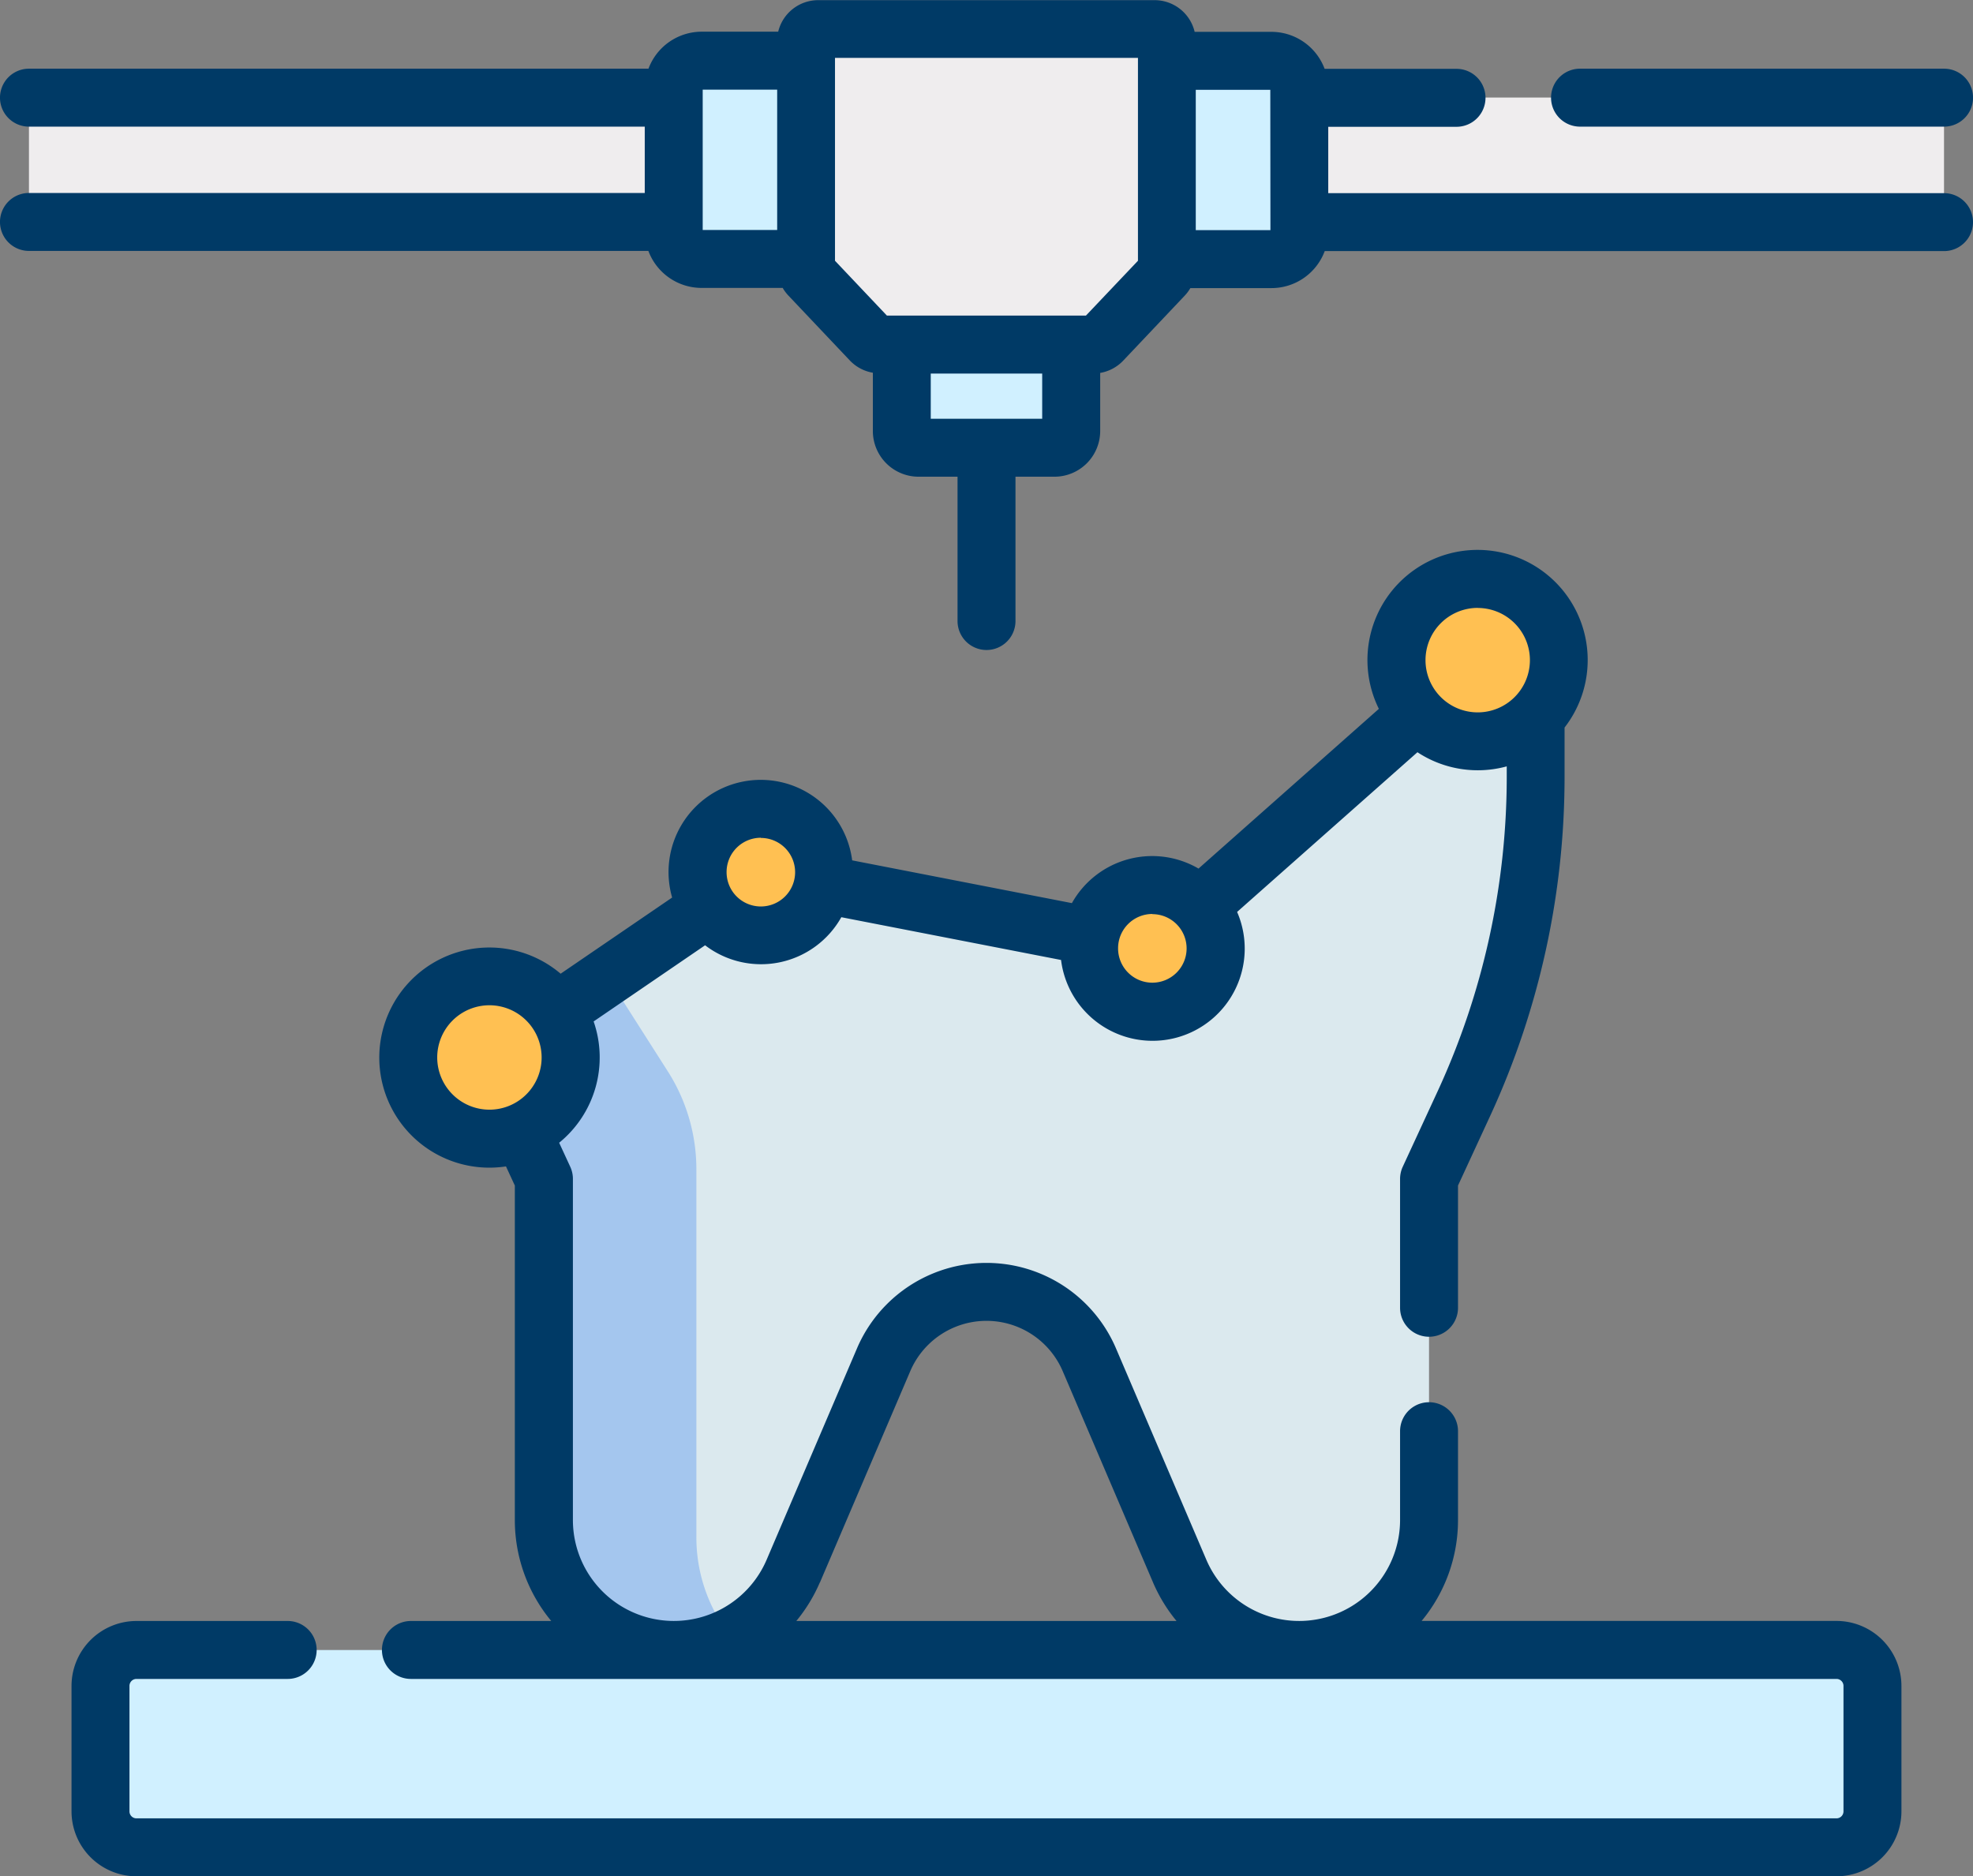 <svg xmlns="http://www.w3.org/2000/svg" width="77.328" height="73.533" viewBox="0 0 77.328 73.533">
  <rect x="0" y="0" width="77.328" height="73.533" fill="#808080" stroke="none"/>
  <g id="impresora-3d" transform="translate(0 0)">
    <g id="Grupo_949896" data-name="Grupo 949896" transform="translate(1.135 1.135)">
      <path id="Trazado_669103" data-name="Trazado 669103" d="M240.112,91.744h-6.639v4.9a.655.655,0,0,0,.655.655h5.328a.655.655,0,0,0,.655-.655v-4.9Z" transform="translate(-199.265 -80.888)" fill="#d0f0ff"/>
      <g id="Grupo_949891" data-name="Grupo 949891" transform="translate(0 2.692)">
        <path id="Trazado_669104" data-name="Trazado 669104" d="M313.607,41.792v-3.08a.9.9,0,0,0-.9-.9H279.766v4.874H312.71A.9.9,0,0,0,313.607,41.792Z" transform="translate(-238.55 -37.815)" fill="#efedee"/>
        <path id="Trazado_669105" data-name="Trazado 669105" d="M7.5,41.555v-2.6a1.135,1.135,0,0,1,1.135-1.135H39.809V42.69H8.635A1.135,1.135,0,0,1,7.5,41.555Z" transform="translate(-7.5 -37.816)" fill="#efedee"/>
        <path id="Trazado_669106" data-name="Trazado 669106" d="M162.084,190.963v2.178a30.374,30.374,0,0,1-2.8,12.738l-1.381,2.988v13.359a5.092,5.092,0,0,1-9.774,2l-3.54-8.281a4.385,4.385,0,0,0-8.063,0l-3.54,8.281a5.092,5.092,0,0,1-9.774-2V208.868l-.858-1.857-2.283-2.912,6.552-3.908,5.091-3.36,15.355,2.977,12.742-11.283Z" transform="translate(-103.03 -165.71)" fill="#dbe9ee"/>
      </g>
      <g id="Grupo_949892" data-name="Grupo 949892" transform="translate(17.041 37.564)">
        <path id="Trazado_669107" data-name="Trazado 669107" d="M129.187,289.723V275.3a7.135,7.135,0,0,0-1.119-3.837l-2.1-3.294-5.9,3.517,2.283,2.912.858,1.857v13.254a5.165,5.165,0,0,0,4.416,5.152,5.078,5.078,0,0,0,3.368-.729A6.27,6.27,0,0,1,129.187,289.723Z" transform="translate(-120.07 -268.173)" fill="#a4c6ee"/>
      </g>
      <g id="Grupo_949895" data-name="Grupo 949895" transform="translate(2.803 0)">
        <g id="Grupo_949893" data-name="Grupo 949893" transform="translate(0 1.242)">
          <path id="Trazado_669108" data-name="Trazado 669108" d="M94.056,447.422H27.427a1.41,1.41,0,0,1-1.41-1.409V441.1a1.41,1.41,0,0,1,1.41-1.409h66.63a1.41,1.41,0,0,1,1.409,1.409v4.916A1.41,1.41,0,0,1,94.056,447.422Z" transform="translate(-26.017 -377.402)" fill="#d0f0ff"/>
          <path id="Trazado_669109" data-name="Trazado 669109" d="M296.008,36.011H290.09V28.237h5.917a1.091,1.091,0,0,1,1.091,1.091V34.92A1.091,1.091,0,0,1,296.008,36.011Z" transform="translate(-250.114 -28.237)" fill="#d0f0ff"/>
          <path id="Trazado_669110" data-name="Trazado 669110" d="M175.52,36.011h5.766V28.237H175.52a1.091,1.091,0,0,0-1.091,1.091V34.92A1.091,1.091,0,0,0,175.52,36.011Z" transform="translate(-151.962 -28.237)" fill="#d0f0ff"/>
        </g>
        <path id="Trazado_669111" data-name="Trazado 669111" d="M222.849,20.509v8.87a.477.477,0,0,1-.131.328l-2.41,2.546a.477.477,0,0,1-.346.149H211.6a.477.477,0,0,1-.346-.149l-2.41-2.546a.477.477,0,0,1-.131-.328v-8.87a.477.477,0,0,1,.477-.477h13.181A.477.477,0,0,1,222.849,20.509Z" transform="translate(-181.056 -20.032)" fill="#efedee"/>
        <g id="Grupo_949894" data-name="Grupo 949894" transform="translate(12.062 21.553)">
          <ellipse id="Elipse_5553" data-name="Elipse 5553" cx="3.181" cy="3.181" rx="3.181" ry="3.181" transform="translate(38.734)" fill="#ffc052"/>
          <ellipse id="Elipse_5554" data-name="Elipse 5554" cx="3.181" cy="3.181" rx="3.181" ry="3.181" transform="translate(0 15.574)" fill="#ffc052"/>
          <ellipse id="Elipse_5555" data-name="Elipse 5555" cx="2.478" cy="2.478" rx="2.478" ry="2.478" transform="translate(26.685 11.996)" fill="#ffc052"/>
          <ellipse id="Elipse_5556" data-name="Elipse 5556" cx="2.478" cy="2.478" rx="2.478" ry="2.478" transform="translate(11.341 9.009)" fill="#ffc052"/>
        </g>
      </g>
    </g>
    <g id="Grupo_949897" data-name="Grupo 949897" transform="translate(0 0)">
      <path id="Trazado_669112" data-name="Trazado 669112" d="M402.7,32.586h14.268a1.135,1.135,0,1,0,0-2.271H402.7a1.135,1.135,0,1,0,0,2.271Z" transform="translate(-340.774 -27.623)" fill="#003a66"/>
      <path id="Trazado_669113" data-name="Trazado 669113" d="M76.192,20.1H52.058v-2.6h5.028a1.135,1.135,0,1,0,0-2.271h-5.17a2.228,2.228,0,0,0-2.084-1.45h-3.01a1.614,1.614,0,0,0-1.568-1.242H32.073A1.614,1.614,0,0,0,30.5,13.773H27.5a2.228,2.228,0,0,0-2.084,1.45H1.135a1.135,1.135,0,1,0,0,2.271H25.27v2.6H1.135a1.135,1.135,0,1,0,0,2.271H25.412a2.228,2.228,0,0,0,2.084,1.45h3.18a1.618,1.618,0,0,0,.224.3l2.41,2.546a1.618,1.618,0,0,0,.9.478v2.278A1.793,1.793,0,0,0,36,31.214h1.529V36.87a1.135,1.135,0,0,0,2.271,0V31.214h1.529a1.793,1.793,0,0,0,1.791-1.791V27.146a1.62,1.62,0,0,0,.9-.479l2.409-2.545a1.616,1.616,0,0,0,.225-.3h3.182a2.228,2.228,0,0,0,2.084-1.45H76.193a1.135,1.135,0,1,0,0-2.271ZM27.541,16.044H30.46v5.5H27.541Zm13.306,12.9H36.479V27.171h4.368ZM44.6,22.751,42.561,24.9h-7.8l-2.035-2.15V14.8H44.6v7.949Zm5.192-1.2H46.866v-5.5h2.921Z" transform="translate(0 -12.531)" fill="#003a66"/>
      <path id="Trazado_669114" data-name="Trazado 669114" d="M87.691,196.883H71.431a6.193,6.193,0,0,0,1.426-3.956v-3.48a1.135,1.135,0,0,0-2.271,0v3.48a3.956,3.956,0,0,1-7.594,1.555l-3.54-8.281a5.52,5.52,0,0,0-10.151,0l-3.54,8.281a3.956,3.956,0,0,1-7.594-1.555V179.568a1.137,1.137,0,0,0-.1-.476l-.439-.95a4.308,4.308,0,0,0,1.351-4.754l4.369-2.985a3.608,3.608,0,0,0,5.339-1.1l8.612,1.676a3.613,3.613,0,1,0,6.9-1.883l7.068-6.259a4.3,4.3,0,0,0,3.5.554v.453a29.434,29.434,0,0,1-2.7,12.262l-1.381,2.988a1.137,1.137,0,0,0-.1.476v5.04a1.135,1.135,0,1,0,2.271,0v-4.791l1.276-2.762a31.721,31.721,0,0,0,2.9-13.214v-1.973a4.316,4.316,0,1,0-7.278-.733l-7.068,6.26a3.607,3.607,0,0,0-4.963,1.354l-8.612-1.676a3.613,3.613,0,1,0-7.056,1.457l-4.37,2.985a4.314,4.314,0,1,0-2.142,7.552l.347.751v13.109a6.191,6.191,0,0,0,1.427,3.956h-5.5a1.135,1.135,0,1,0,0,2.271H87.691a.274.274,0,0,1,.274.274v4.916a.274.274,0,0,1-.274.274H21.061a.274.274,0,0,1-.274-.274v-4.916a.274.274,0,0,1,.274-.274h5.927a1.135,1.135,0,1,0,0-2.271H21.061a2.548,2.548,0,0,0-2.545,2.545v4.916a2.548,2.548,0,0,0,2.545,2.545h66.63a2.548,2.548,0,0,0,2.545-2.545v-4.916A2.548,2.548,0,0,0,87.691,196.883Zm-14.062-39.7a2.046,2.046,0,1,1-2.046,2.046A2.048,2.048,0,0,1,73.629,157.18Zm-12.752,12a1.343,1.343,0,1,1-1.343,1.343A1.344,1.344,0,0,1,60.877,169.176Zm-15.344-2.987a1.343,1.343,0,1,1-1.343,1.343A1.344,1.344,0,0,1,45.532,166.189ZM32.849,174.8a2.046,2.046,0,1,1,2.046,2.046A2.048,2.048,0,0,1,32.849,174.8Zm15,20.575,3.54-8.281a3.249,3.249,0,0,1,5.975,0l3.54,8.281a6.222,6.222,0,0,0,.92,1.509h-14.9a6.228,6.228,0,0,0,.921-1.509Z" transform="translate(-15.713 -133.356)" fill="#003a66"/>
    </g>
  </g>
</svg>

